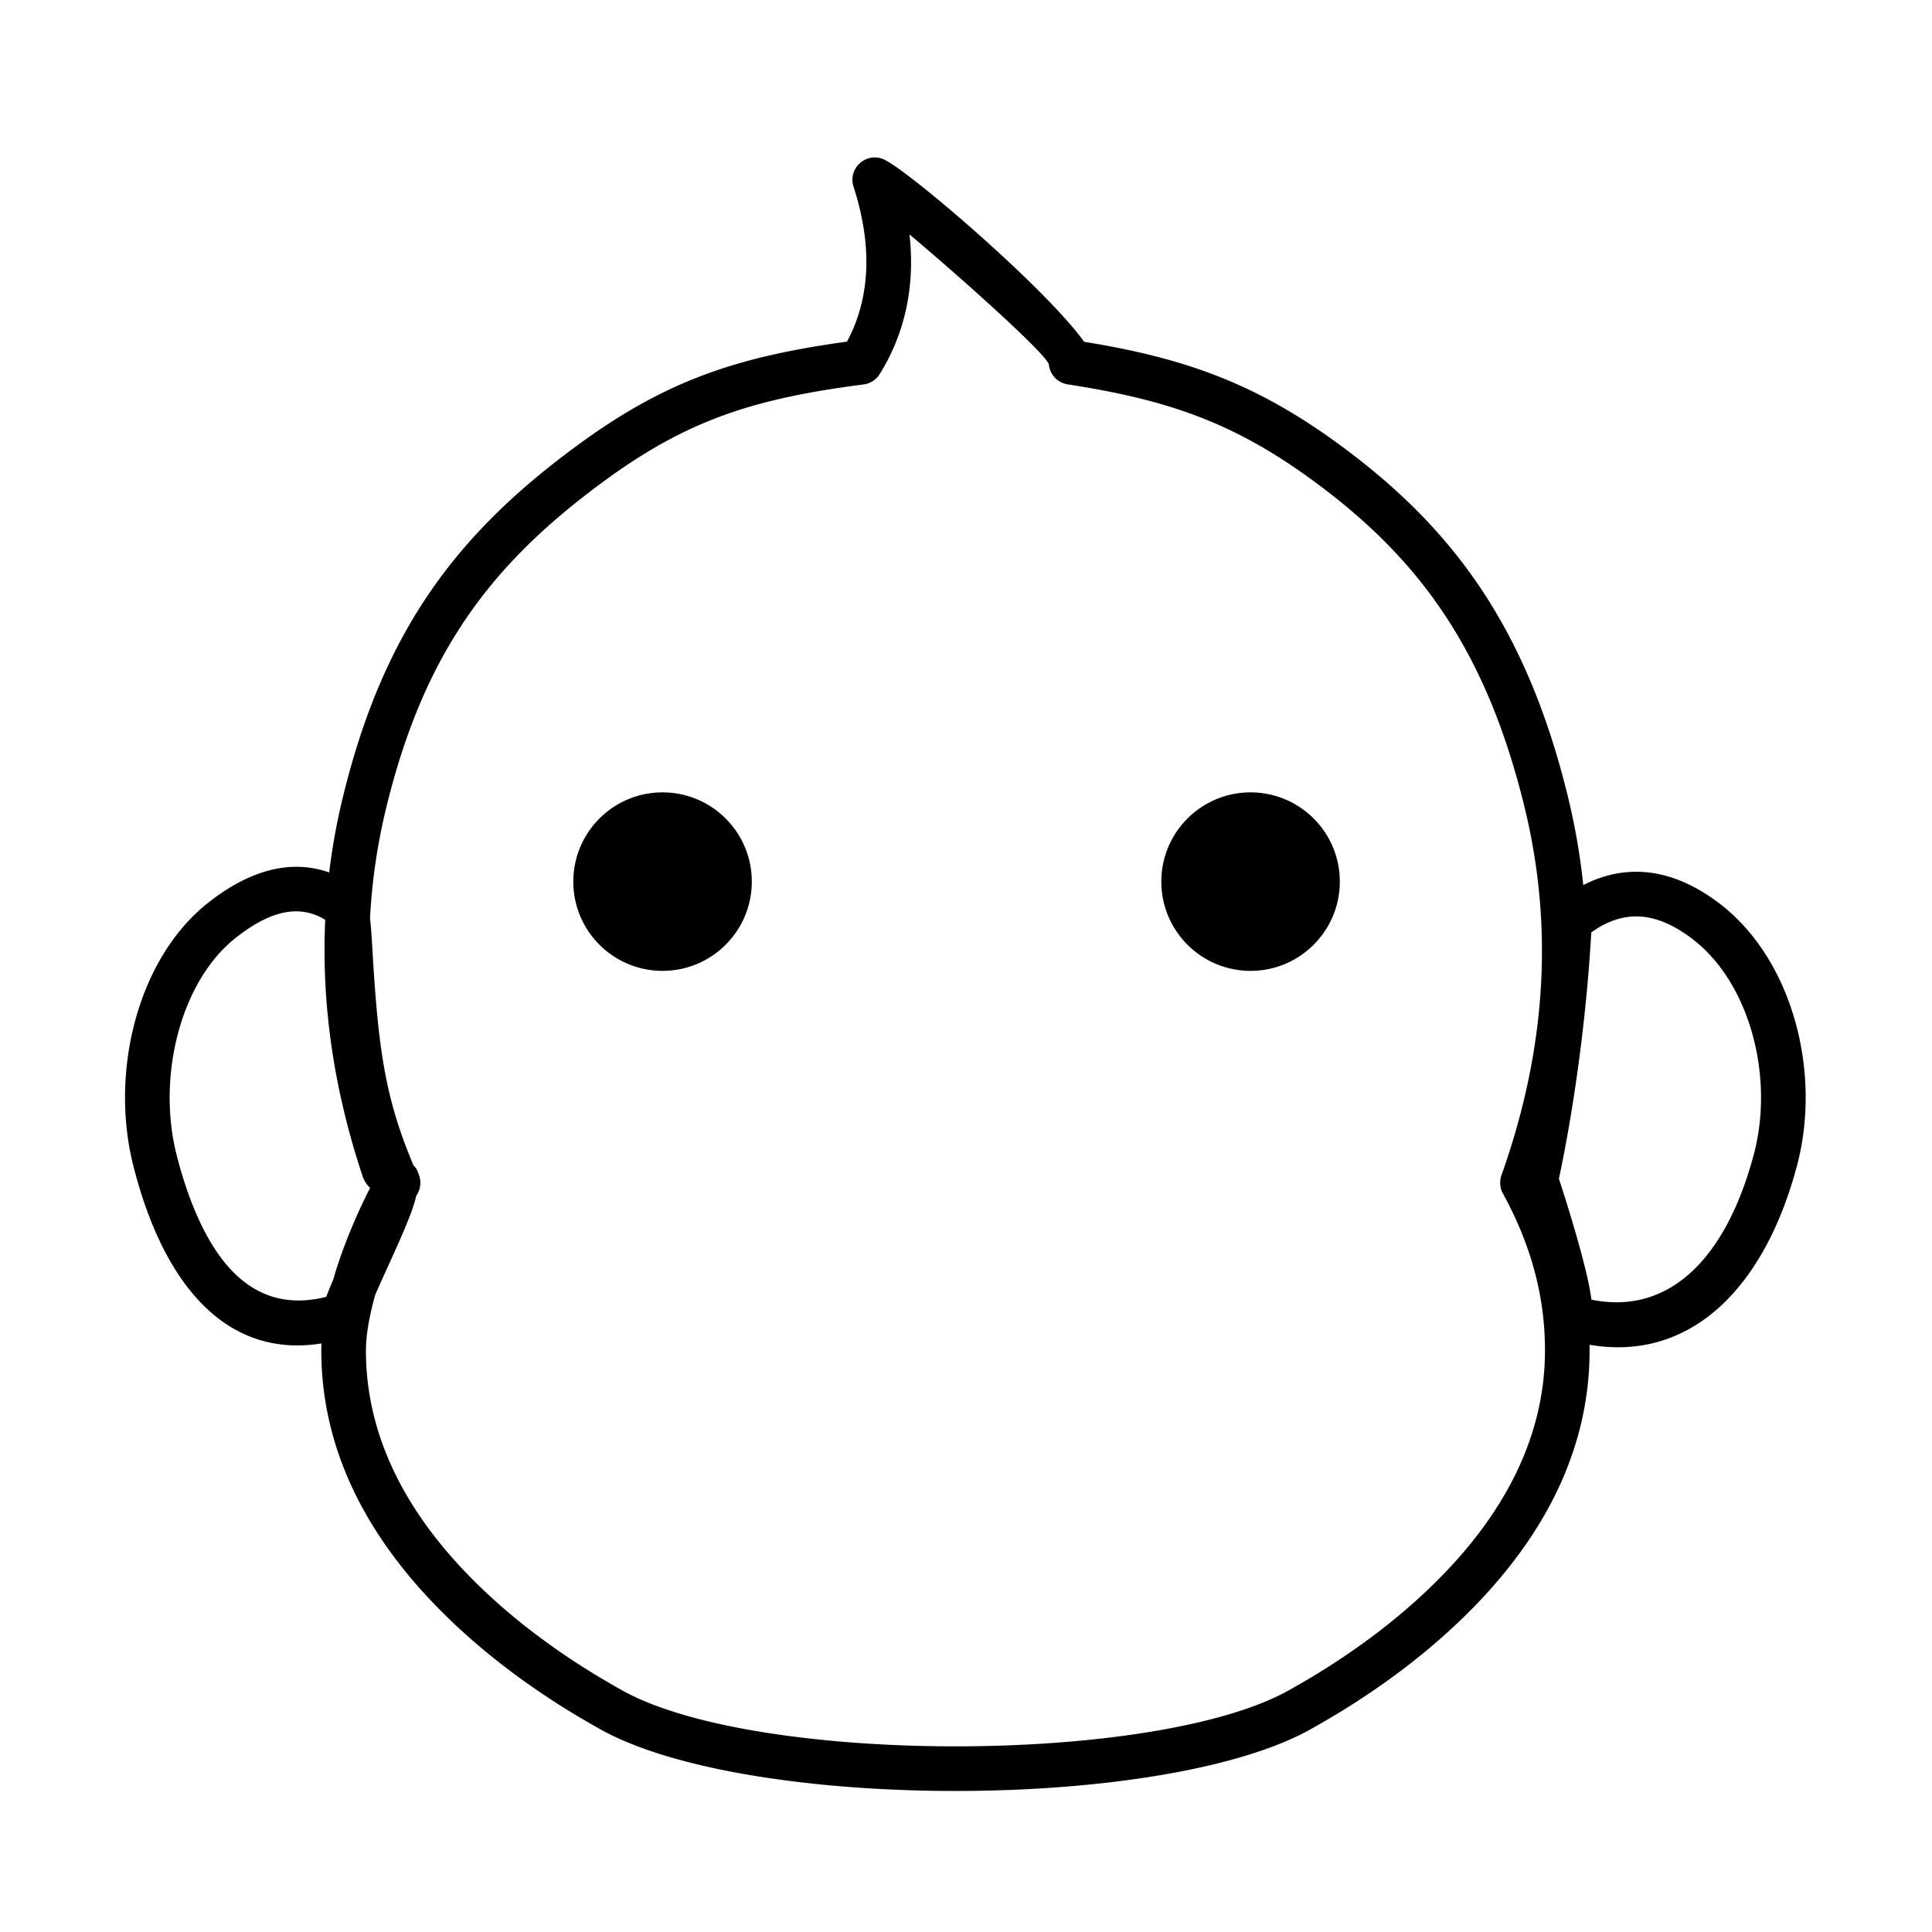 <?xml version="1.0" standalone="no"?><!DOCTYPE svg PUBLIC "-//W3C//DTD SVG 1.1//EN" "http://www.w3.org/Graphics/SVG/1.1/DTD/svg11.dtd"><svg t="1557278284115" class="icon" style="" viewBox="0 0 1024 1024" version="1.1" xmlns="http://www.w3.org/2000/svg" p-id="2522" xmlns:xlink="http://www.w3.org/1999/xlink"  ><defs><style type="text/css"></style></defs><path d="M842.492 712.764c0.016 1.044 0.023 2.086 0.021 3.126-0.063 57.512-28.837 107.549-76.487 150.338-13.47 12.096-27.782 22.969-42.62 32.817-10.01 6.644-17.021 10.836-27.97 17.06-77.704 44.192-300.349 44.192-378.06 0-10.971-6.238-17.962-10.419-27.971-17.063-14.839-9.85-29.15-20.723-42.622-32.821-47.645-42.788-76.418-92.822-76.486-150.333a81.25 81.25 0 0 1 0.09-3.85c-43.467 7.028-75.332-21.216-93.487-73.263-2.32-6.654-4.406-13.663-6.254-20.983-12.637-50.05 2.565-109.925 39.517-139.184 24.03-19.024 45.789-22.765 64.31-16.18a343.345 343.345 0 0 1 7.344-40.284c21.94-89.808 61.93-140.908 126.252-187.588 45.428-32.972 83.162-45.567 140.852-53.478a81.792 81.792 0 0 0 3.578-7.52c8.407-20.27 8.313-42.004 2.96-63.833-0.938-3.823-1.593-6.06-3.104-10.906-3.024-9.704 6.794-18.45 16.085-14.328 13.09 5.808 86.445 68.853 106.156 96.664 53.34 8.636 90.532 21.998 133.803 53.401 60.838 44.161 100.45 96.937 122.602 187.587 3.894 15.933 6.567 31.593 8.156 46.968 21.355-10.96 45.777-10.102 71.626 9.313 38.919 29.236 54.995 89.302 41.631 139.516-17.333 65.108-56.63 103.904-109.922 94.824z m-643.625-26.432c-3.255 11.558-4.927 21.716-4.92 29.53 0.059 49.763 25.522 94.042 68.638 132.763 12.556 11.276 25.967 21.465 39.9 30.713 9.45 6.274 16.046 10.218 26.581 16.209 70.463 40.069 284.224 40.069 354.68-0.001 10.514-5.977 17.13-9.932 26.582-16.206 13.931-9.246 27.34-19.434 39.897-30.709 43.12-38.72 68.583-83.002 68.638-132.771 0.037-25.792-5.896-53.356-22.293-83.296a11.825 11.825 0 0 1-0.77-9.643c20.806-58.495 29.574-124.189 12.227-195.164-20.704-84.725-56.92-132.976-113.52-174.06-41.144-29.86-75.915-41.88-128.616-49.972a11.825 11.825 0 0 1-9.964-10.433c-0.516-4.834-45.137-44.89-73.874-69.034 2.178 19.627 0.219 39.247-7.708 58.36a105.648 105.648 0 0 1-8.116 15.704 11.825 11.825 0 0 1-8.502 5.443c-57.412 7.41-92.604 18.603-135.767 49.931-60.16 43.66-96.728 90.387-117.168 174.061a317.646 317.646 0 0 0-8.672 58.908c0.465 3.847 0.808 8.722 1.182 15.219 3.156 54.732 6.911 80.346 21.866 115.817 1.575 1.479 2.007 2.576 2.947 5.22 1.13 3.178 0.85 6.687-0.77 9.645-0.262 0.478-0.523 0.956-0.781 1.435-1.802 7.897-6.609 18.962-15.304 38.031l-0.4 0.877c-2.452 5.382-4.404 9.737-5.993 13.423z m-26.494-198.814c-0.89-0.535-1.737-1.024-2.298-1.303-11.662-5.807-25.755-4.485-45.232 10.935-29.02 22.979-41.777 73.225-31.267 114.852 1.682 6.661 3.57 13.005 5.655 18.984 15.657 44.889 39.765 64.93 73.703 56.36 1.018-2.739 2.206-5.684 3.676-9.127 4.372-15.087 10.953-31.742 19.553-48.617-1.96-1.854-3.16-3.698-4.123-6.6-13.994-42.21-21.895-87.731-19.667-135.484z m675.502 3.764c-1.106 0.634-2.776 1.752-4.453 2.91-1.588 27.45-4.453 54.382-8.236 80.192-2.103 14.348-4.359 27.441-6.617 39.022a556.6 556.6 0 0 1-2.317 11.328c0.514 1.57 1.136 3.49 1.843 5.701a859.27 859.27 0 0 1 6.325 20.624c0.846 2.893 1.65 5.715 2.408 8.452 3.438 12.415 5.729 22.025 6.66 29.338 40.799 8.323 71.228-21.234 86.072-76.993 11.036-41.467-2.36-91.52-32.98-114.522-19.019-14.284-34.384-14.265-48.705-6.052z m-185.046 23.294c-26.127 0-47.303-21.178-47.303-47.3 0-26.122 21.176-47.3 47.303-47.3 26.12 0 47.297 21.178 47.297 47.3 0 26.122-21.177 47.3-47.297 47.3z m-264.361-47.3c0 26.122-21.177 47.3-47.297 47.3-26.127 0-47.303-21.178-47.303-47.3 0-26.122 21.176-47.3 47.303-47.3 26.12 0 47.297 21.178 47.297 47.3z" fill="#000000" p-id="2523"></path></svg>